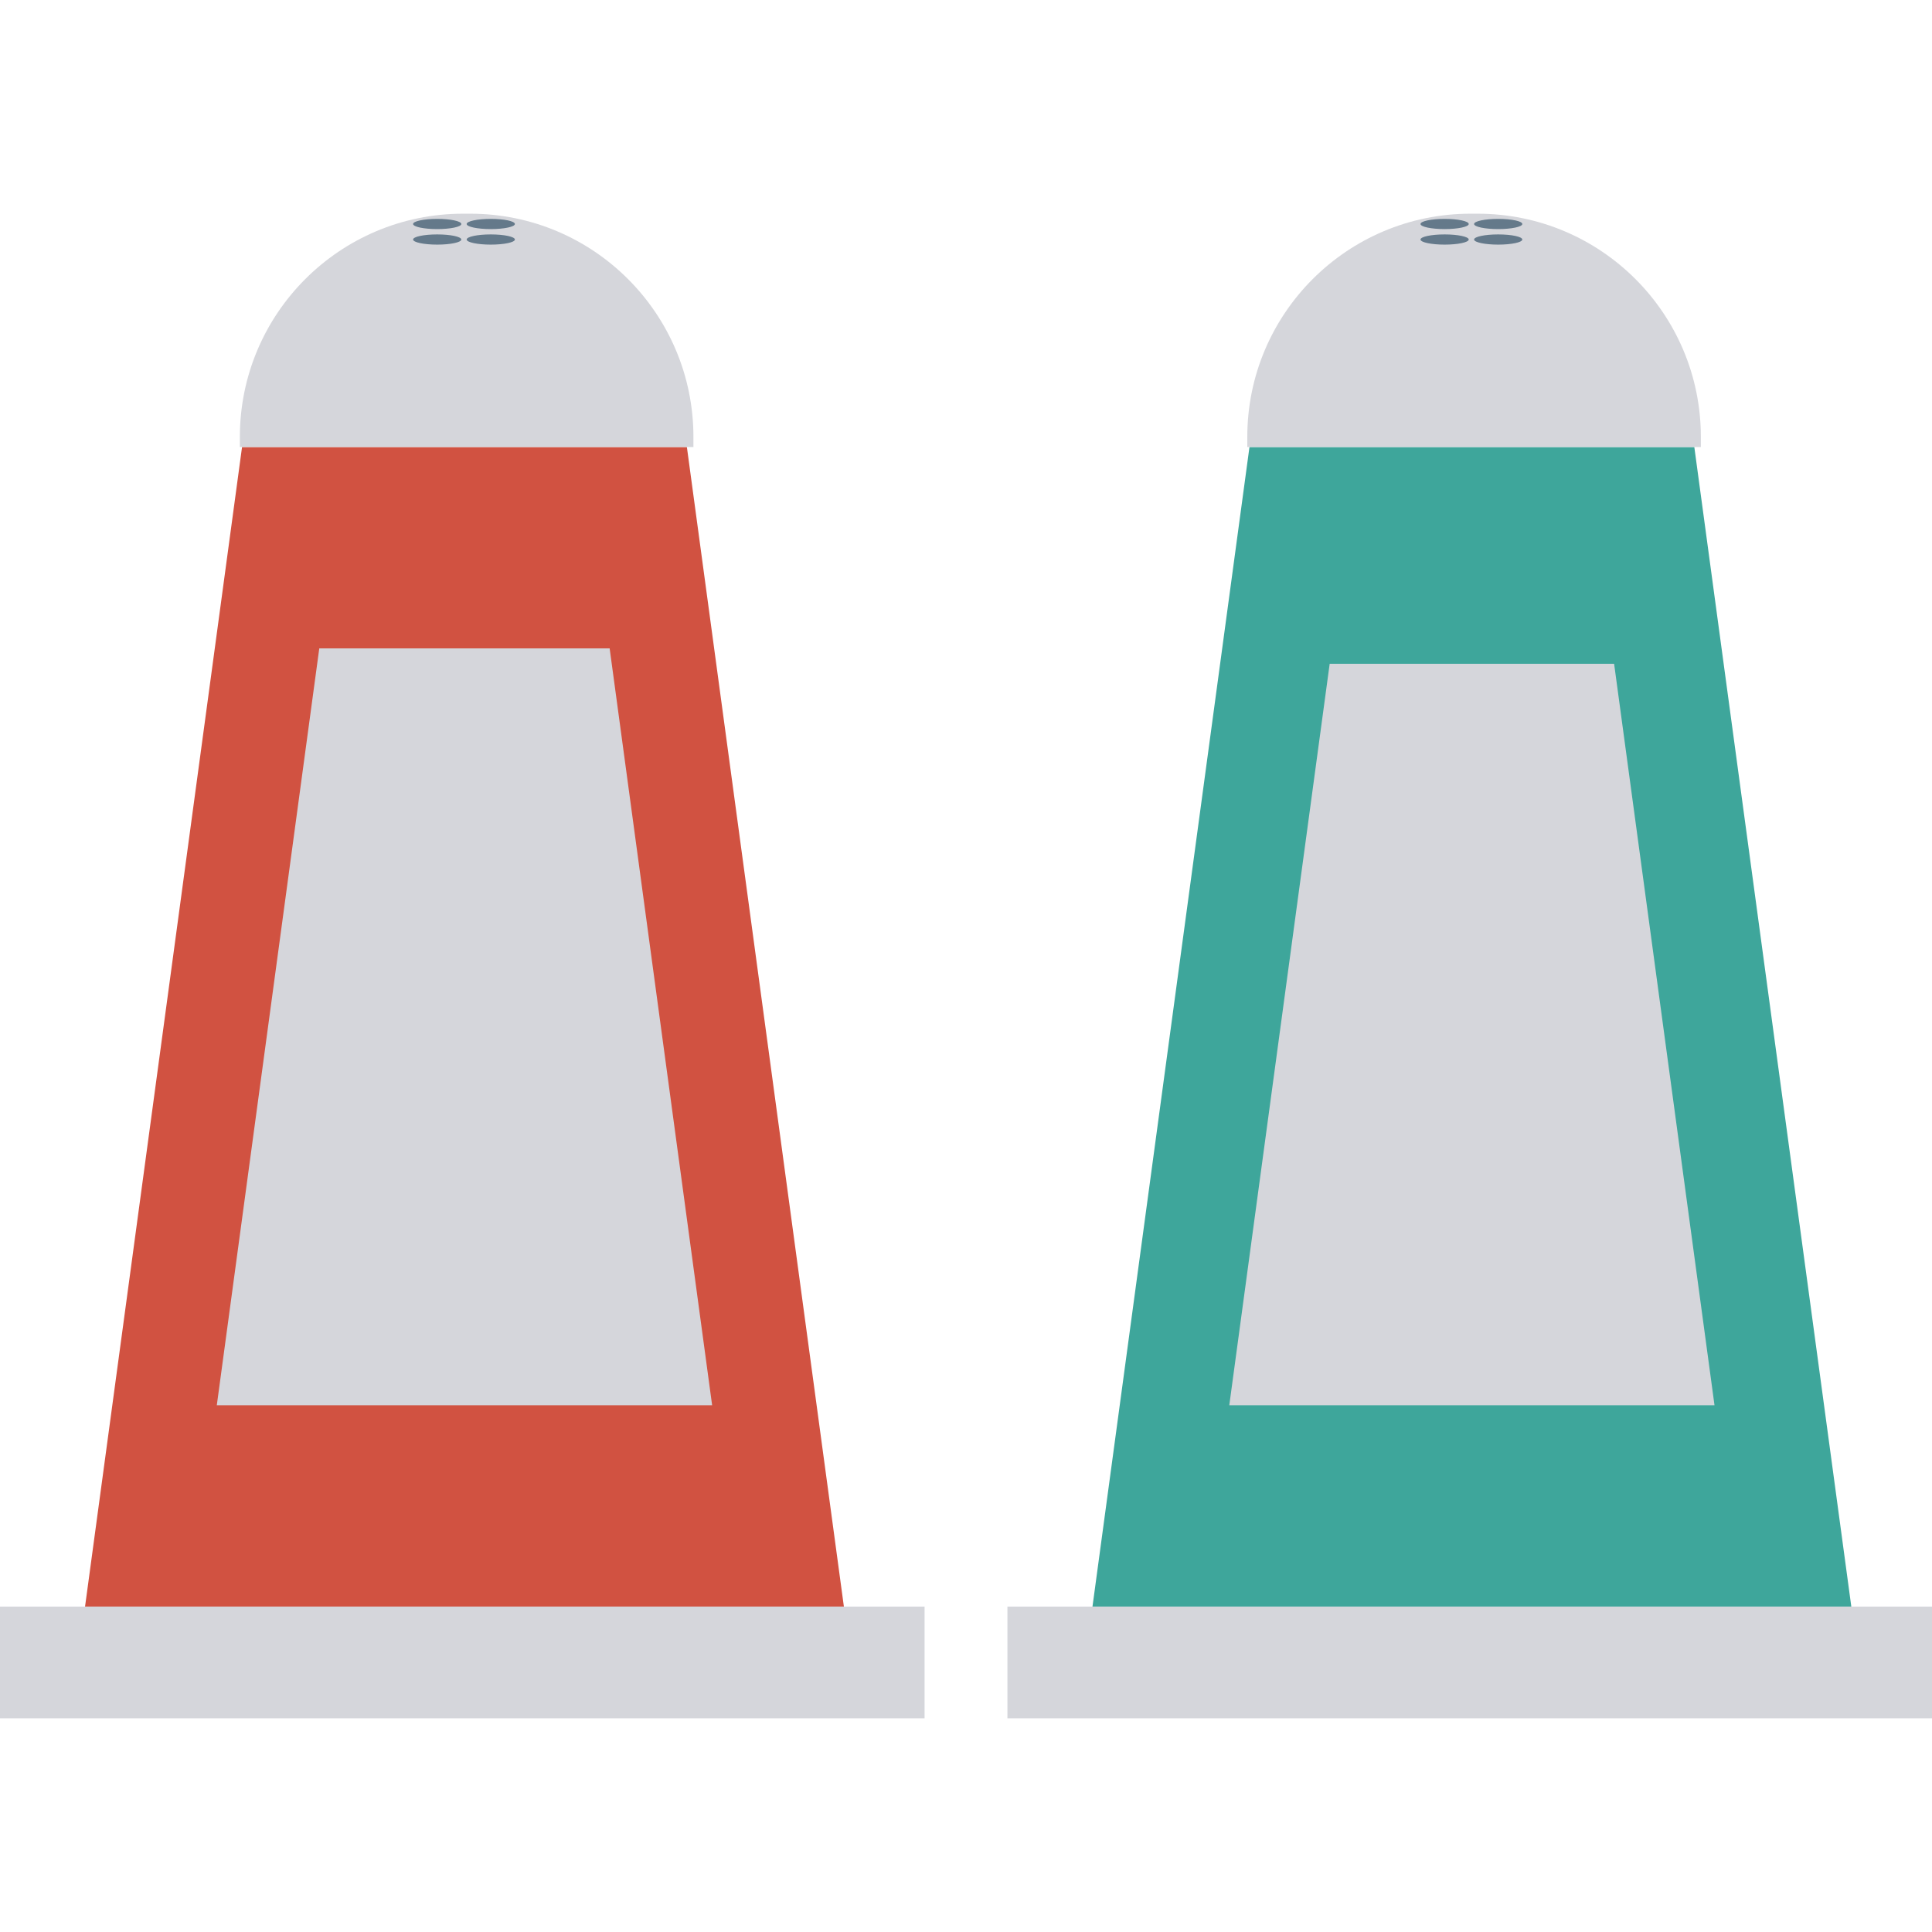 <?xml version="1.0" encoding="iso-8859-1"?>
<!-- Generator: Adobe Illustrator 19.0.0, SVG Export Plug-In . SVG Version: 6.00 Build 0)  -->
<svg version="1.1" id="Capa_1" xmlns="http://www.w3.org/2000/svg" xmlns:xlink="http://www.w3.org/1999/xlink" x="0px" y="0px"
	 viewBox="0 0 468.293 468.293" style="enable-background:new 0 0 468.293 468.293;" xml:space="preserve">
<polygon style="fill:#D15241;" points="204.548,389.423 20.613,389.423 58.669,108.353 166.492,108.353 "/>
<g>
	<polygon style="fill:#D5D6DB;" points="172.611,340.621 52.55,340.621 77.39,157.155 147.771,157.155 	"/>
	<rect y="389.421" style="fill:#D5D6DB;" width="224.106" height="27.074"/>
	<path style="fill:#D5D6DB;" d="M168.078,108.353H58.14v-2.441c0-29.886,24.228-54.114,54.114-54.114h1.71
		c29.886,0,54.114,24.228,54.114,54.114V108.353z"/>
</g>
<g>
	<ellipse style="fill:#64798A;" cx="118.959" cy="54.292" rx="5.844" ry="1.236"/>
	<ellipse style="fill:#64798A;" cx="105.972" cy="54.292" rx="5.844" ry="1.236"/>
	<ellipse style="fill:#64798A;" cx="105.972" cy="58.057" rx="5.844" ry="1.236"/>
	<ellipse style="fill:#64798A;" cx="118.959" cy="58.057" rx="5.844" ry="1.236"/>
</g>
<polygon style="fill:#3EA69B;" points="448.736,389.423 264.802,389.423 302.857,108.353 410.681,108.353 "/>
<g>
	<polygon style="fill:#D5D6DB;" points="415.575,340.621 297.963,340.621 322.297,160.898 391.242,160.898 	"/>
	<rect x="244.187" y="389.421" style="fill:#D5D6DB;" width="224.106" height="27.074"/>
	<path style="fill:#D5D6DB;" d="M412.267,108.353H302.329v-2.441c0-29.886,24.228-54.114,54.114-54.114h1.71
		c29.886,0,54.114,24.228,54.114,54.114V108.353z"/>
</g>
<g>
	<ellipse style="fill:#64798A;" cx="363.145" cy="54.292" rx="5.844" ry="1.236"/>
	<ellipse style="fill:#64798A;" cx="350.158" cy="54.292" rx="5.844" ry="1.236"/>
	<ellipse style="fill:#64798A;" cx="350.158" cy="58.057" rx="5.844" ry="1.236"/>
	<ellipse style="fill:#64798A;" cx="363.145" cy="58.057" rx="5.844" ry="1.236"/>
</g>
<g>
</g>
<g>
</g>
<g>
</g>
<g>
</g>
<g>
</g>
<g>
</g>
<g>
</g>
<g>
</g>
<g>
</g>
<g>
</g>
<g>
</g>
<g>
</g>
<g>
</g>
<g>
</g>
<g>
</g>
</svg>
